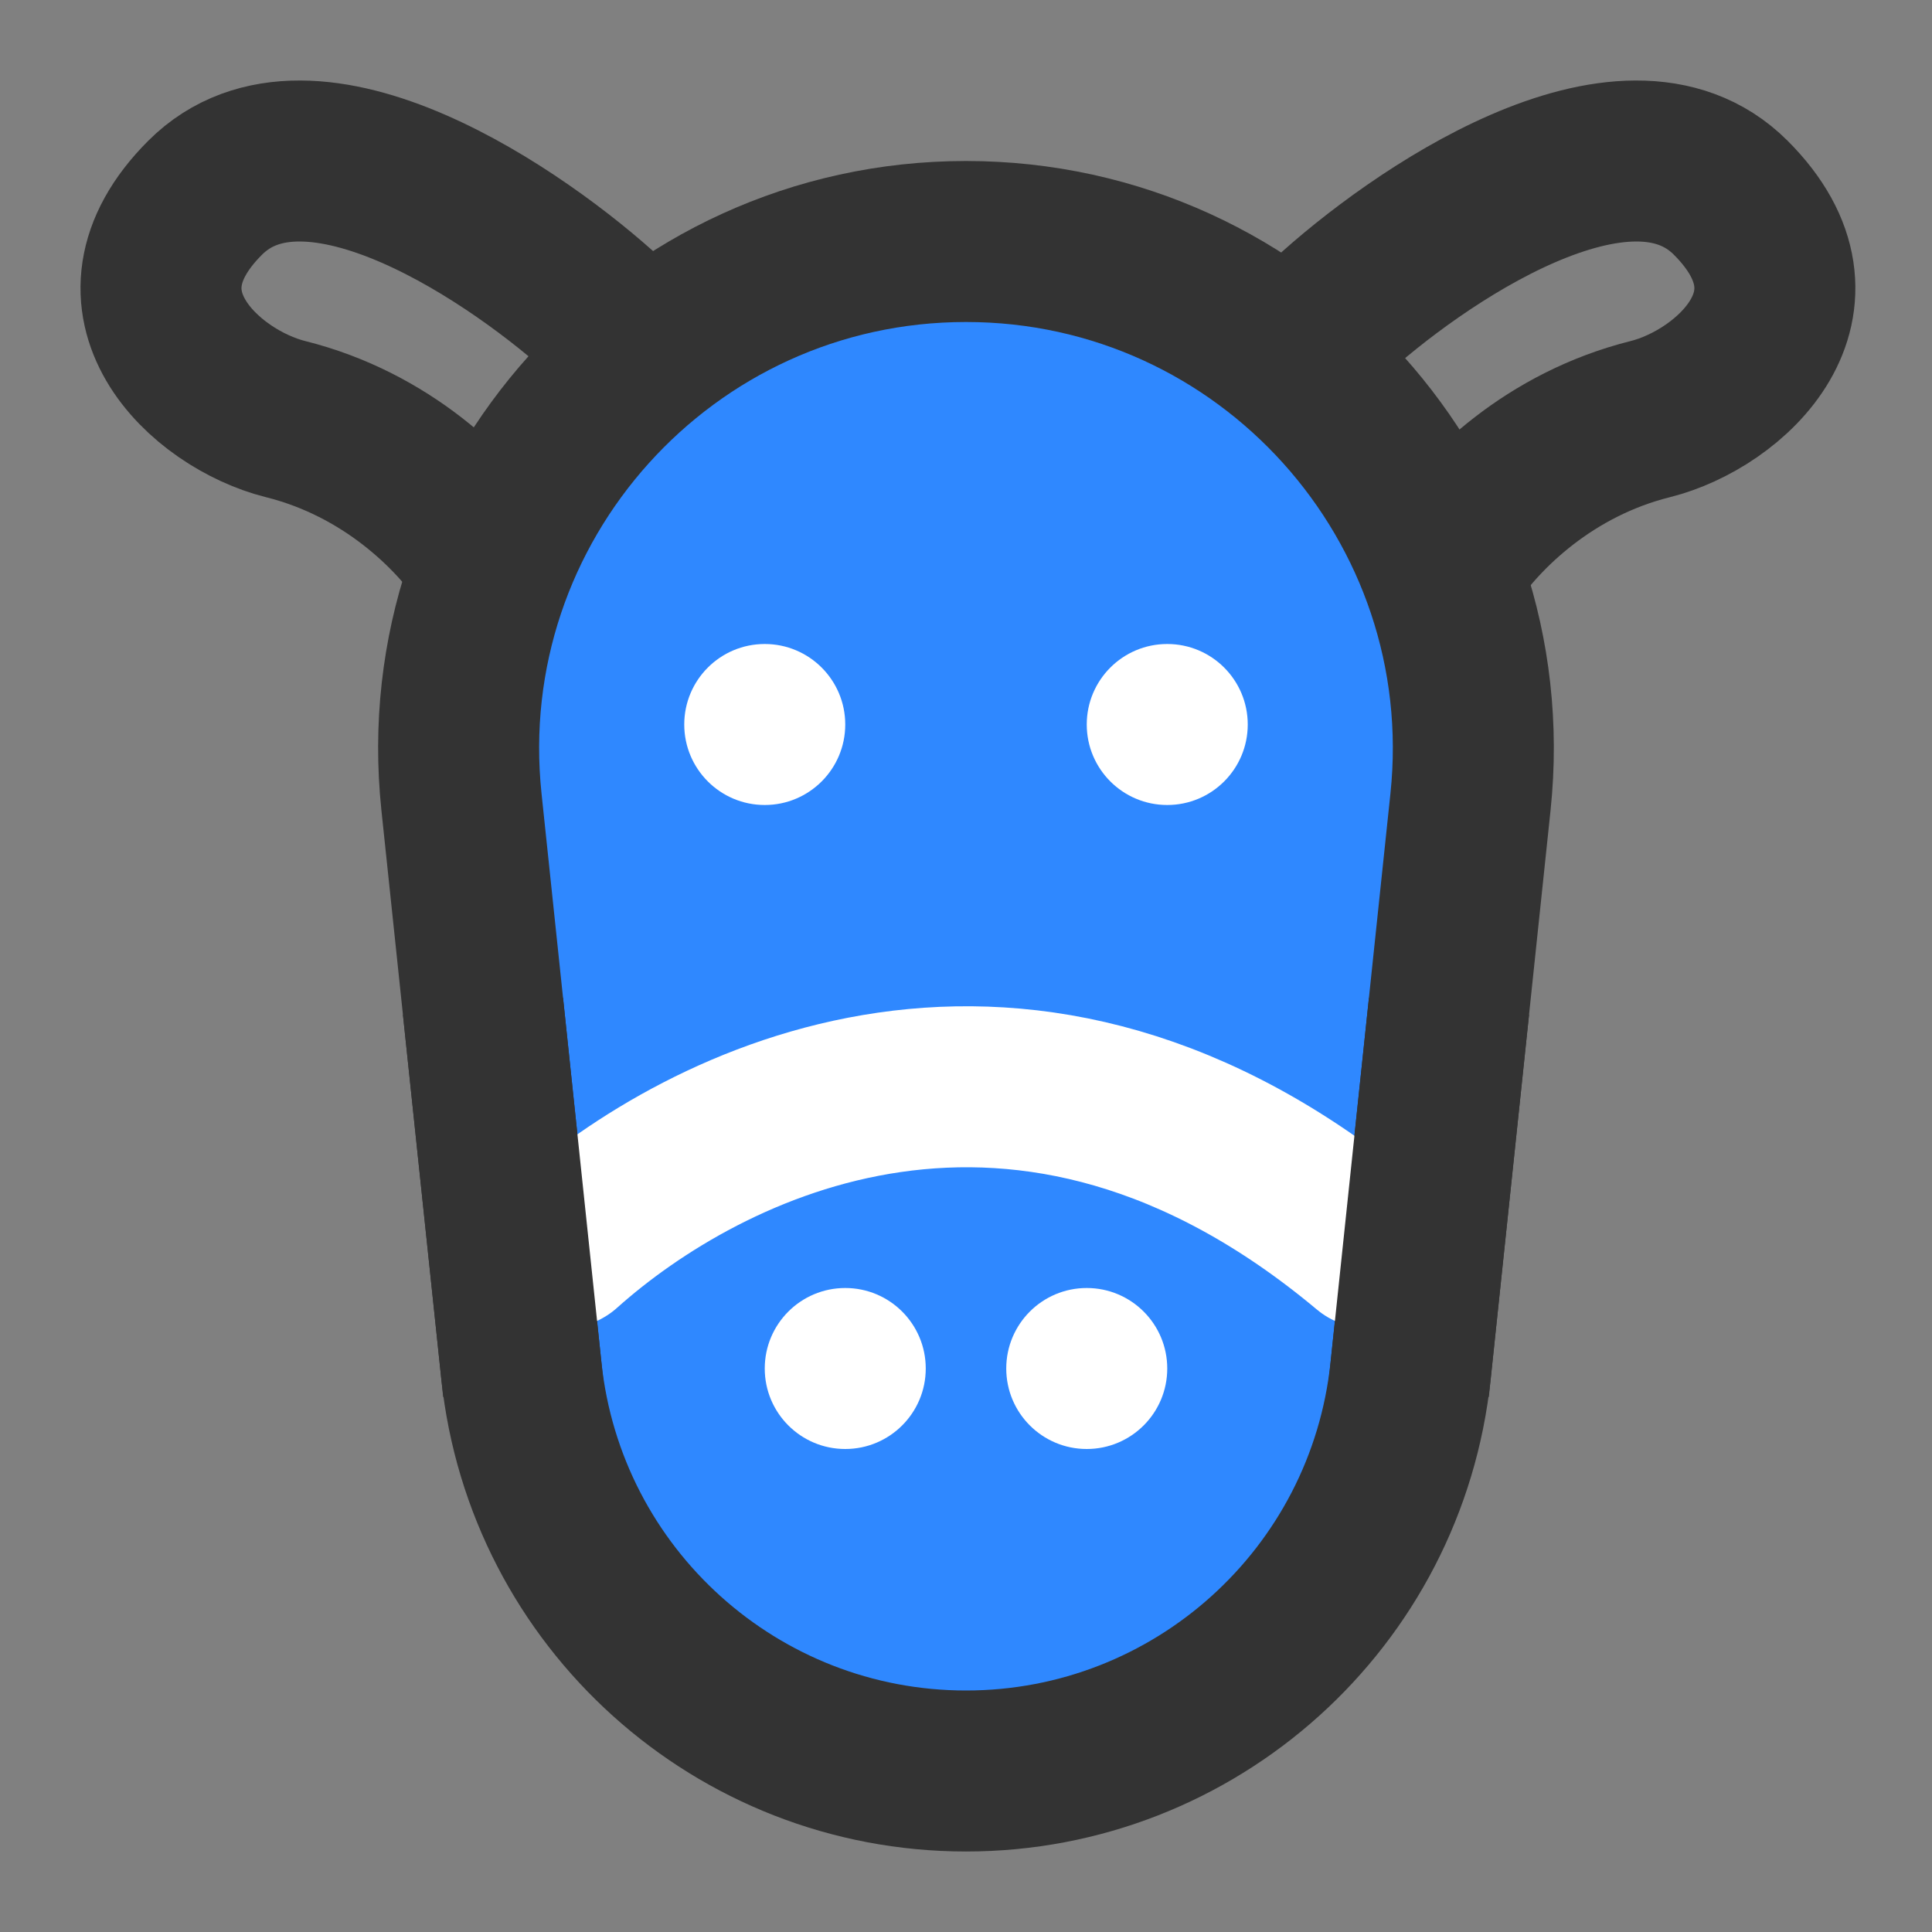 <?xml version="1.0" encoding="UTF-8"?><svg width="24" height="24" viewBox="0 0 48 48" fill="none" xmlns="http://www.w3.org/2000/svg"><rect x="0" y="0" width="48" height="48" fill="#808080" stroke="none"/><path d="M11.465 19.923C10.682 12.481 16.517 6 24 6C31.482 6 37.317 12.481 36.534 19.923L35.046 34.055C34.451 39.708 29.684 44 24 44C18.315 44 13.548 39.708 12.953 34.055L11.465 19.923Z" fill="#2F88FF" stroke="#333" stroke-width="4"/><path d="M13.999 31C17.492 27.875 25.428 23.83 33.999 31" stroke="#FFF" stroke-width="4" stroke-linecap="round" stroke-linejoin="round"/><circle cx="19" cy="18" r="2" fill="#FFF"/><circle cx="21" cy="34" r="2" fill="#FFF"/><circle cx="29" cy="18" r="2" fill="#FFF"/><circle cx="27" cy="34" r="2" fill="#FFF"/><path d="M33 7.913C35.167 5.913 40.392 2.305 43 4.913C45.608 7.52 43 9.913 41 10.413C38.5 11.038 36.8 12.713 36 13.913" stroke="#333" stroke-width="4" stroke-linecap="round" stroke-linejoin="round"/><path d="M15.096 7.913C12.93 5.913 7.704 2.305 5.096 4.913C2.488 7.52 5.096 9.913 7.096 10.413C9.596 11.038 11.296 12.713 12.096 13.913" stroke="#333" stroke-width="4" stroke-linecap="round" stroke-linejoin="round"/><path d="M12 25L13 34.5" stroke="#333" stroke-width="4"/><path d="M36 25L35 34.5" stroke="#333" stroke-width="4"/></svg>